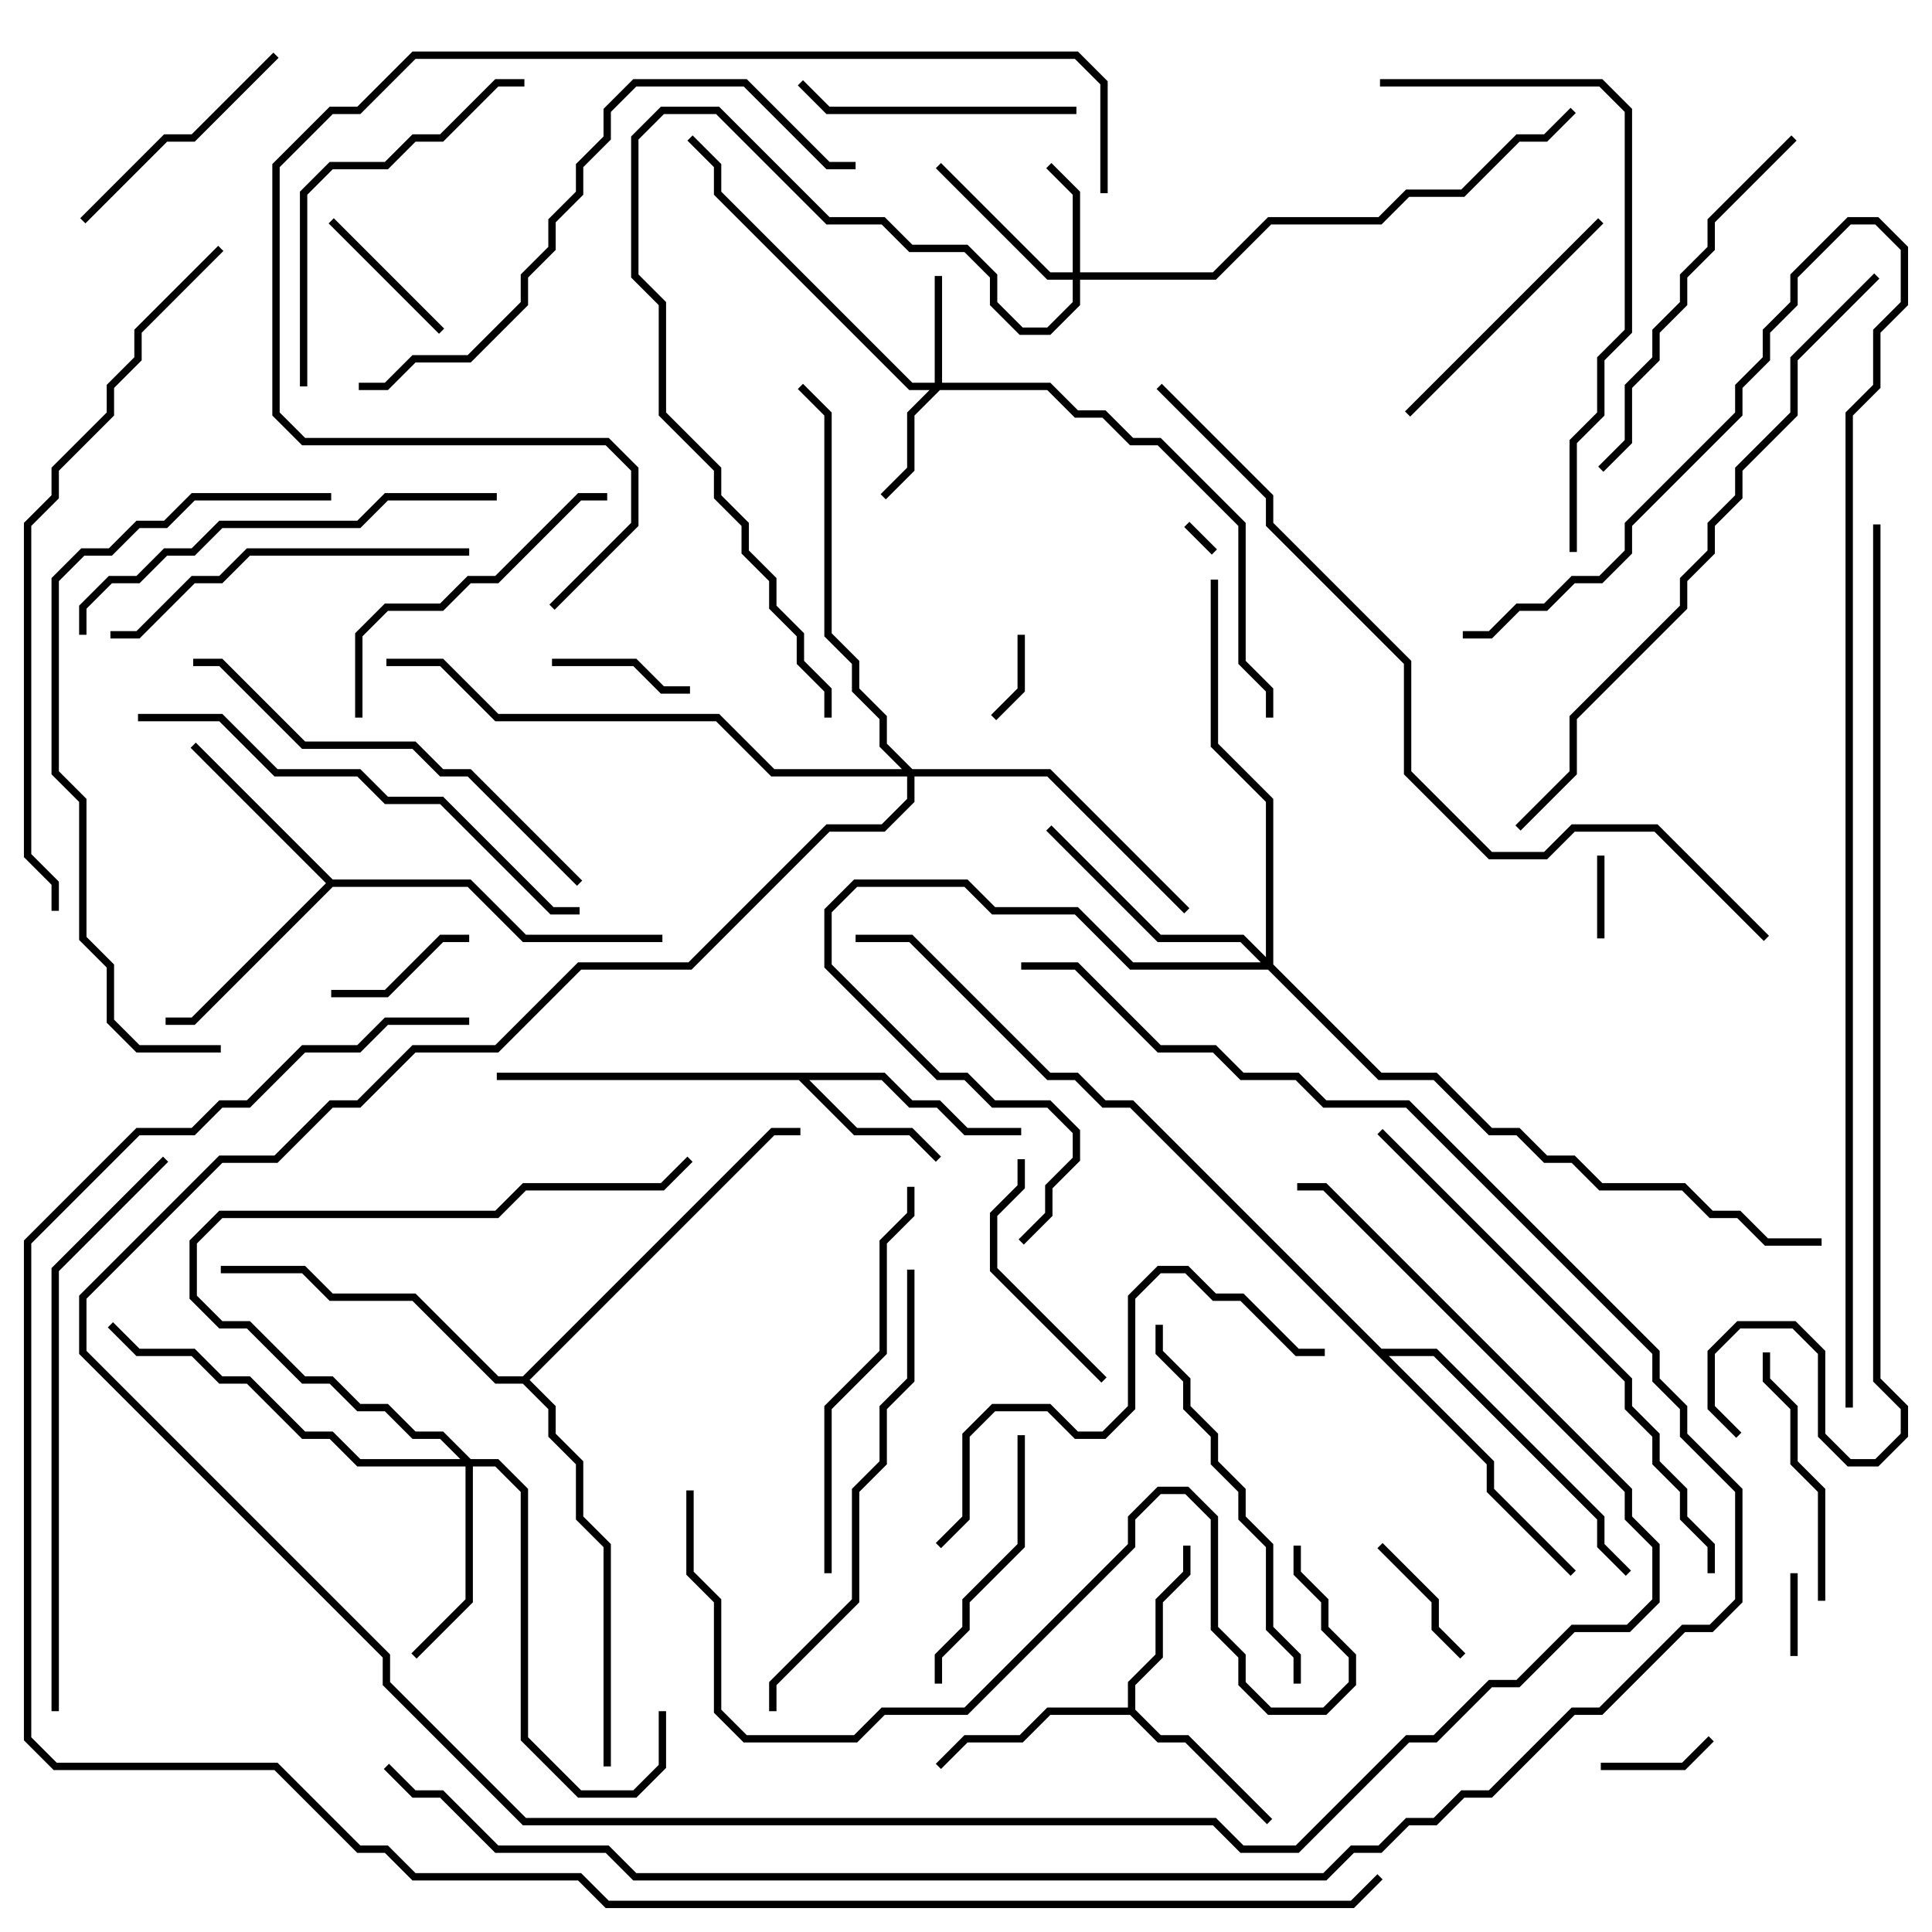 <svg version="1.1" width="105" height="105" xmlns="http://www.w3.org/2000/svg"><path d="M48.083,58.3L49.583,59.8L51.083,59.8L52.583,61.3L55.5,61.3L55.5,61.7L52.417,61.7L50.917,60.2L49.417,60.2L47.917,58.7L43.983,58.7L46.583,61.3L49.583,61.3L51.141,62.859L50.859,63.141L49.417,61.7L46.417,61.7L43.417,58.7L27,58.7L27,58.3z" stroke="none"/><path d="M61.3,92.8L61.3,91.417L62.8,89.917L62.8,86.917L64.3,85.417L64.3,84L64.7,84L64.7,85.583L63.2,87.083L63.2,90.083L61.7,91.583L61.7,92.917L63.083,94.3L64.583,94.3L69.141,98.859L68.859,99.141L64.417,94.7L62.917,94.7L61.417,93.2L57.083,93.2L55.583,94.7L52.583,94.7L51.141,96.141L50.859,95.859L52.417,94.3L55.417,94.3L56.917,92.8z" stroke="none"/><path d="M18.083,47.8L25.583,47.8L28.583,50.8L36,50.8L36,51.2L28.417,51.2L25.417,48.2L18.083,48.2L10.583,55.7L9,55.7L9,55.3L10.417,55.3L17.717,48L10.359,40.641L10.641,40.359z" stroke="none"/><path d="M75.083,73.3L78.083,73.3L87.2,82.417L87.2,83.917L88.641,85.359L88.359,85.641L86.8,84.083L86.8,82.583L77.917,73.7L75.483,73.7L81.2,79.417L81.2,80.917L85.641,85.359L85.359,85.641L80.8,81.083L80.8,79.583L61.417,60.2L59.917,60.2L58.417,58.7L56.917,58.7L49.417,51.2L46.5,51.2L46.5,50.8L49.583,50.8L57.083,58.3L58.583,58.3L60.083,59.8L61.583,59.8z" stroke="none"/><path d="M28.417,74.8L41.917,61.3L43.5,61.3L43.5,61.7L42.083,61.7L28.783,75L30.2,76.417L30.2,77.917L31.7,79.417L31.7,82.417L33.2,83.917L33.2,96L32.8,96L32.8,84.083L31.3,82.583L31.3,79.583L29.8,78.083L29.8,76.583L28.417,75.2L26.917,75.2L22.417,70.7L17.917,70.7L16.417,69.2L12,69.2L12,68.8L16.583,68.8L18.083,70.3L22.583,70.3L27.083,74.8z" stroke="none"/><path d="M50.8,20.8L50.8,15L51.2,15L51.2,20.8L57.083,20.8L58.583,22.3L60.083,22.3L61.583,23.8L63.083,23.8L67.7,28.417L67.7,35.917L69.2,37.417L69.2,39L68.8,39L68.8,37.583L67.3,36.083L67.3,28.583L62.917,24.2L61.417,24.2L59.917,22.7L58.417,22.7L56.917,21.2L51.083,21.2L49.7,22.583L49.7,25.583L48.141,27.141L47.859,26.859L49.3,25.417L49.3,22.417L50.517,21.2L49.417,21.2L38.8,10.583L38.8,9.083L37.359,7.641L37.641,7.359L39.2,8.917L39.2,10.417L49.583,20.8z" stroke="none"/><path d="M58.3,14.8L58.3,10.583L56.859,9.141L57.141,8.859L58.7,10.417L58.7,14.8L65.917,14.8L68.917,11.8L74.917,11.8L76.417,10.3L79.417,10.3L82.417,7.3L83.917,7.3L85.359,5.859L85.641,6.141L84.083,7.7L82.583,7.7L79.583,10.7L76.583,10.7L75.083,12.2L69.083,12.2L66.083,15.2L58.7,15.2L58.7,16.583L57.083,18.2L55.417,18.2L53.8,16.583L53.8,15.083L52.417,13.7L49.417,13.7L47.917,12.2L44.917,12.2L38.917,6.2L36.083,6.2L34.7,7.583L34.7,14.917L36.2,16.417L36.2,22.417L39.2,25.417L39.2,26.917L40.7,28.417L40.7,29.917L42.2,31.417L42.2,32.917L43.7,34.417L43.7,35.917L45.2,37.417L45.2,39L44.8,39L44.8,37.583L43.3,36.083L43.3,34.583L41.8,33.083L41.8,31.583L40.3,30.083L40.3,28.583L38.8,27.083L38.8,25.583L35.8,22.583L35.8,16.583L34.3,15.083L34.3,7.417L35.917,5.8L39.083,5.8L45.083,11.8L48.083,11.8L49.583,13.3L52.583,13.3L54.2,14.917L54.2,16.417L55.583,17.8L56.917,17.8L58.3,16.417L58.3,15.2L56.917,15.2L50.859,9.141L51.141,8.859L57.083,14.8z" stroke="none"/><path d="M25.583,79.3L27.083,79.3L28.7,80.917L28.7,94.417L31.583,97.3L34.417,97.3L35.8,95.917L35.8,93L36.2,93L36.2,96.083L34.583,97.7L31.417,97.7L28.3,94.583L28.3,81.083L26.917,79.7L25.7,79.7L25.7,87.083L22.641,90.141L22.359,89.859L25.3,86.917L25.3,79.7L19.417,79.7L17.917,78.2L16.417,78.2L13.417,75.2L11.917,75.2L10.417,73.7L7.417,73.7L5.859,72.141L6.141,71.859L7.583,73.3L10.583,73.3L12.083,74.8L13.583,74.8L16.583,77.8L18.083,77.8L19.583,79.3L25.017,79.3L23.917,78.2L22.417,78.2L20.917,76.7L19.417,76.7L17.917,75.2L16.417,75.2L13.417,72.2L11.917,72.2L10.3,70.583L10.3,67.417L11.917,65.8L26.917,65.8L28.417,64.3L35.917,64.3L37.359,62.859L37.641,63.141L36.083,64.7L28.583,64.7L27.083,66.2L12.083,66.2L10.7,67.583L10.7,70.417L12.083,71.8L13.583,71.8L16.583,74.8L18.083,74.8L19.583,76.3L21.083,76.3L22.583,77.8L24.083,77.8z" stroke="none"/><path d="M68.8,52.017L68.8,43.583L65.8,40.583L65.8,31.5L66.2,31.5L66.2,40.417L69.2,43.417L69.2,52.417L75.083,58.3L78.083,58.3L81.083,61.3L82.583,61.3L84.083,62.8L85.583,62.8L87.083,64.3L91.583,64.3L93.083,65.8L94.583,65.8L96.083,67.3L99,67.3L99,67.7L95.917,67.7L94.417,66.2L92.917,66.2L91.417,64.7L86.917,64.7L85.417,63.2L83.917,63.2L82.417,61.7L80.917,61.7L77.917,58.7L74.917,58.7L68.917,52.7L61.417,52.7L58.417,49.7L53.917,49.7L52.417,48.2L46.583,48.2L45.2,49.583L45.2,52.417L51.083,58.3L52.583,58.3L54.083,59.8L57.083,59.8L58.7,61.417L58.7,63.083L57.2,64.583L57.2,66.083L55.641,67.641L55.359,67.359L56.8,65.917L56.8,64.417L58.3,62.917L58.3,61.583L56.917,60.2L53.917,60.2L52.417,58.7L50.917,58.7L44.8,52.583L44.8,49.417L46.417,47.8L52.583,47.8L54.083,49.3L58.583,49.3L61.583,52.3L68.517,52.3L67.417,51.2L62.917,51.2L56.859,45.141L57.141,44.859L63.083,50.8L67.583,50.8z" stroke="none"/><path d="M49.583,41.8L57.083,41.8L64.641,49.359L64.359,49.641L56.917,42.2L49.7,42.2L49.7,43.583L48.083,45.2L45.083,45.2L37.583,52.7L31.583,52.7L27.083,57.2L22.583,57.2L19.583,60.2L18.083,60.2L15.083,63.2L12.083,63.2L4.7,70.583L4.7,73.417L21.2,89.917L21.2,91.417L28.583,98.8L66.083,98.8L67.583,100.3L70.417,100.3L76.417,94.3L77.917,94.3L80.917,91.3L82.417,91.3L85.417,88.3L88.417,88.3L89.8,86.917L89.8,84.083L88.3,82.583L88.3,81.083L71.917,64.7L70.5,64.7L70.5,64.3L72.083,64.3L88.7,80.917L88.7,82.417L90.2,83.917L90.2,87.083L88.583,88.7L85.583,88.7L82.583,91.7L81.083,91.7L78.083,94.7L76.583,94.7L70.583,100.7L67.417,100.7L65.917,99.2L28.417,99.2L20.8,91.583L20.8,90.083L4.3,73.583L4.3,70.417L11.917,62.8L14.917,62.8L17.917,59.8L19.417,59.8L22.417,56.8L26.917,56.8L31.417,52.3L37.417,52.3L44.917,44.8L47.917,44.8L49.3,43.417L49.3,42.2L41.917,42.2L38.917,39.2L26.917,39.2L23.917,36.2L21,36.2L21,35.8L24.083,35.8L27.083,38.8L39.083,38.8L42.083,41.8L49.017,41.8L47.8,40.583L47.8,39.083L46.3,37.583L46.3,36.083L44.8,34.583L44.8,22.583L43.359,21.141L43.641,20.859L45.2,22.417L45.2,34.417L46.7,35.917L46.7,37.417L48.2,38.917L48.2,40.417z" stroke="none"/><path d="M66.141,29.859L65.859,30.141L64.359,28.641L64.641,28.359z" stroke="none"/><path d="M87.2,51L86.8,51L86.8,46.5L87.2,46.5z" stroke="none"/><path d="M97.7,90L97.3,90L97.3,85.5L97.7,85.5z" stroke="none"/><path d="M55.3,34.5L55.7,34.5L55.7,37.583L54.141,39.141L53.859,38.859L55.3,37.417z" stroke="none"/><path d="M87,96.2L87,95.8L91.417,95.8L92.859,94.359L93.141,94.641L91.583,96.2z" stroke="none"/><path d="M79.641,89.859L79.359,90.141L77.8,88.583L77.8,87.083L74.859,84.141L75.141,83.859L78.2,86.917L78.2,88.417z" stroke="none"/><path d="M30,36.2L30,35.8L34.583,35.8L36.083,37.3L37.5,37.3L37.5,37.7L35.917,37.7L34.417,36.2z" stroke="none"/><path d="M18,54.2L18,53.8L20.917,53.8L23.917,50.8L25.5,50.8L25.5,51.2L24.083,51.2L21.083,54.2z" stroke="none"/><path d="M24.141,17.859L23.859,18.141L17.859,12.141L18.141,11.859z" stroke="none"/><path d="M55.3,63L55.7,63L55.7,64.583L54.2,66.083L54.2,68.917L60.141,74.859L59.859,75.141L53.8,69.083L53.8,65.917L55.3,64.417z" stroke="none"/><path d="M14.859,2.859L15.141,3.141L10.583,7.7L9.083,7.7L4.641,12.141L4.359,11.859L8.917,7.3L10.417,7.3z" stroke="none"/><path d="M99.2,87L98.8,87L98.8,81.083L97.3,79.583L97.3,76.583L95.8,75.083L95.8,73.5L96.2,73.5L96.2,74.917L97.7,76.417L97.7,79.417L99.2,80.917z" stroke="none"/><path d="M51.2,91.5L50.8,91.5L50.8,89.917L52.3,88.417L52.3,86.917L55.3,83.917L55.3,78L55.7,78L55.7,84.083L52.7,87.083L52.7,88.583L51.2,90.083z" stroke="none"/><path d="M86.859,11.859L87.141,12.141L76.641,22.641L76.359,22.359z" stroke="none"/><path d="M58.5,5.8L58.5,6.2L44.917,6.2L43.359,4.641L43.641,4.359L45.083,5.8z" stroke="none"/><path d="M19.7,39L19.3,39L19.3,34.417L20.917,32.8L23.917,32.8L25.417,31.3L26.917,31.3L31.417,26.8L33,26.8L33,27.2L31.583,27.2L27.083,31.7L25.583,31.7L24.083,33.2L21.083,33.2L19.7,34.583z" stroke="none"/><path d="M6,34.7L6,34.3L7.417,34.3L10.417,31.3L11.917,31.3L13.417,29.8L25.5,29.8L25.5,30.2L13.583,30.2L12.083,31.7L10.583,31.7L7.583,34.7z" stroke="none"/><path d="M28.5,4.3L28.5,4.7L27.083,4.7L24.083,7.7L22.583,7.7L21.083,9.2L18.083,9.2L16.7,10.583L16.7,21L16.3,21L16.3,10.417L17.917,8.8L20.917,8.8L22.417,7.3L23.917,7.3L26.917,4.3z" stroke="none"/><path d="M87.141,25.641L86.859,25.359L88.3,23.917L88.3,20.917L89.8,19.417L89.8,17.917L91.3,16.417L91.3,14.917L92.8,13.417L92.8,11.917L97.359,7.359L97.641,7.641L93.2,12.083L93.2,13.583L91.7,15.083L91.7,16.583L90.2,18.083L90.2,19.583L88.7,21.083L88.7,24.083z" stroke="none"/><path d="M62.8,72L63.2,72L63.2,73.417L64.7,74.917L64.7,76.417L66.2,77.917L66.2,79.417L67.7,80.917L67.7,82.417L69.2,83.917L69.2,88.417L70.7,89.917L70.7,91.5L70.3,91.5L70.3,90.083L68.8,88.583L68.8,84.083L67.3,82.583L67.3,81.083L65.8,79.583L65.8,78.083L64.3,76.583L64.3,75.083L62.8,73.583z" stroke="none"/><path d="M45.2,85.5L44.8,85.5L44.8,76.417L47.8,73.417L47.8,67.417L49.3,65.917L49.3,64.5L49.7,64.5L49.7,66.083L48.2,67.583L48.2,73.583L45.2,76.583z" stroke="none"/><path d="M72,73.3L72,73.7L70.417,73.7L67.417,70.7L65.917,70.7L64.417,69.2L63.083,69.2L61.7,70.583L61.7,76.583L60.083,78.2L58.417,78.2L56.917,76.7L54.083,76.7L52.7,78.083L52.7,82.583L51.141,84.141L50.859,83.859L52.3,82.417L52.3,77.917L53.917,76.3L57.083,76.3L58.583,77.8L59.917,77.8L61.3,76.417L61.3,70.417L62.917,68.8L64.583,68.8L66.083,70.3L67.583,70.3L70.583,73.3z" stroke="none"/><path d="M27,26.8L27,27.2L21.083,27.2L19.583,28.7L12.083,28.7L10.583,30.2L9.083,30.2L7.583,31.7L6.083,31.7L4.7,33.083L4.7,34.5L4.3,34.5L4.3,32.917L5.917,31.3L7.417,31.3L8.917,29.8L10.417,29.8L11.917,28.3L19.417,28.3L20.917,26.8z" stroke="none"/><path d="M31.641,47.859L31.359,48.141L25.417,42.2L23.917,42.2L22.417,40.7L16.417,40.7L11.917,36.2L10.5,36.2L10.5,35.8L12.083,35.8L16.583,40.3L22.583,40.3L24.083,41.8L25.583,41.8z" stroke="none"/><path d="M49.3,69L49.7,69L49.7,75.083L48.2,76.583L48.2,79.583L46.7,81.083L46.7,87.083L42.2,91.583L42.2,93L41.8,93L41.8,91.417L46.3,86.917L46.3,80.917L47.8,79.417L47.8,76.417L49.3,74.917z" stroke="none"/><path d="M7.5,39.2L7.5,38.8L12.083,38.8L15.083,41.8L19.583,41.8L21.083,43.3L24.083,43.3L30.083,49.3L31.5,49.3L31.5,49.7L29.917,49.7L23.917,43.7L20.917,43.7L19.417,42.2L14.917,42.2L11.917,39.2z" stroke="none"/><path d="M75,4.7L75,4.3L87.083,4.3L88.7,5.917L88.7,18.083L87.2,19.583L87.2,22.583L85.7,24.083L85.7,30L85.3,30L85.3,23.917L86.8,22.417L86.8,19.417L88.3,17.917L88.3,6.083L86.917,4.7z" stroke="none"/><path d="M46.5,8.8L46.5,9.2L44.917,9.2L40.417,4.7L34.583,4.7L33.2,6.083L33.2,7.583L31.7,9.083L31.7,10.583L30.2,12.083L30.2,13.583L28.7,15.083L28.7,16.583L25.583,19.7L22.583,19.7L21.083,21.2L19.5,21.2L19.5,20.8L20.917,20.8L22.417,19.3L25.417,19.3L28.3,16.417L28.3,14.917L29.8,13.417L29.8,11.917L31.3,10.417L31.3,8.917L32.8,7.417L32.8,5.917L34.417,4.3L40.583,4.3L45.083,8.8z" stroke="none"/><path d="M74.859,61.641L75.141,61.359L88.7,74.917L88.7,76.417L90.2,77.917L90.2,79.417L91.7,80.917L91.7,82.417L93.2,83.917L93.2,85.5L92.8,85.5L92.8,84.083L91.3,82.583L91.3,81.083L89.8,79.583L89.8,78.083L88.3,76.583L88.3,75.083z" stroke="none"/><path d="M12,56.8L12,57.2L7.417,57.2L5.8,55.583L5.8,52.583L4.3,51.083L4.3,43.583L2.8,42.083L2.8,31.417L4.417,29.8L5.917,29.8L7.417,28.3L8.917,28.3L10.417,26.8L18,26.8L18,27.2L10.583,27.2L9.083,28.7L7.583,28.7L6.083,30.2L4.583,30.2L3.2,31.583L3.2,41.917L4.7,43.417L4.7,50.917L6.2,52.417L6.2,55.417L7.583,56.8z" stroke="none"/><path d="M3.2,93L2.8,93L2.8,68.917L8.859,62.859L9.141,63.141L3.2,69.083z" stroke="none"/><path d="M37.3,81L37.7,81L37.7,85.417L39.2,86.917L39.2,92.917L40.583,94.3L46.417,94.3L47.917,92.8L52.417,92.8L61.3,83.917L61.3,82.417L62.917,80.8L64.583,80.8L66.2,82.417L66.2,88.417L67.7,89.917L67.7,91.417L69.083,92.8L71.917,92.8L73.3,91.417L73.3,90.083L71.8,88.583L71.8,87.083L70.3,85.583L70.3,84L70.7,84L70.7,85.417L72.2,86.917L72.2,88.417L73.7,89.917L73.7,91.583L72.083,93.2L68.917,93.2L67.3,91.583L67.3,90.083L65.8,88.583L65.8,82.583L64.417,81.2L63.083,81.2L61.7,82.583L61.7,84.083L52.583,93.2L48.083,93.2L46.583,94.7L40.417,94.7L38.8,93.083L38.8,87.083L37.3,85.583z" stroke="none"/><path d="M101.859,14.859L102.141,15.141L97.7,19.583L97.7,22.583L94.7,25.583L94.7,27.083L93.2,28.583L93.2,30.083L91.7,31.583L91.7,33.083L85.7,39.083L85.7,42.083L82.641,45.141L82.359,44.859L85.3,41.917L85.3,38.917L91.3,32.917L91.3,31.417L92.8,29.917L92.8,28.417L94.3,26.917L94.3,25.417L97.3,22.417L97.3,19.417z" stroke="none"/><path d="M11.859,13.359L12.141,13.641L7.7,18.083L7.7,19.583L6.2,21.083L6.2,22.583L3.2,25.583L3.2,27.083L1.7,28.583L1.7,46.417L3.2,47.917L3.2,49.5L2.8,49.5L2.8,48.083L1.3,46.583L1.3,28.417L2.8,26.917L2.8,25.417L5.8,22.417L5.8,20.917L7.3,19.417L7.3,17.917z" stroke="none"/><path d="M60.2,10.5L59.8,10.5L59.8,4.583L58.417,3.2L22.583,3.2L19.583,6.2L18.083,6.2L15.2,9.083L15.2,22.417L16.583,23.8L33.083,23.8L34.7,25.417L34.7,28.583L30.141,33.141L29.859,32.859L34.3,28.417L34.3,25.583L32.917,24.2L16.417,24.2L14.8,22.583L14.8,8.917L17.917,5.8L19.417,5.8L22.417,2.8L58.583,2.8L60.2,4.417z" stroke="none"/><path d="M96.141,50.859L95.859,51.141L89.917,45.2L85.583,45.2L84.083,46.7L80.917,46.7L76.3,42.083L76.3,36.083L68.8,28.583L68.8,27.083L62.859,21.141L63.141,20.859L69.2,26.917L69.2,28.417L76.7,35.917L76.7,41.917L81.083,46.3L83.917,46.3L85.417,44.8L90.083,44.8z" stroke="none"/><path d="M100.7,76.5L100.3,76.5L100.3,22.417L101.8,20.917L101.8,17.917L103.3,16.417L103.3,13.583L101.917,12.2L100.583,12.2L97.7,15.083L97.7,16.583L96.2,18.083L96.2,19.583L94.7,21.083L94.7,22.583L88.7,28.583L88.7,30.083L87.083,31.7L85.583,31.7L84.083,33.2L82.583,33.2L81.083,34.7L79.5,34.7L79.5,34.3L80.917,34.3L82.417,32.8L83.917,32.8L85.417,31.3L86.917,31.3L88.3,29.917L88.3,28.417L94.3,22.417L94.3,20.917L95.8,19.417L95.8,17.917L97.3,16.417L97.3,14.917L100.417,11.8L102.083,11.8L103.7,13.417L103.7,16.583L102.2,18.083L102.2,21.083L100.7,22.583z" stroke="none"/><path d="M101.8,28.5L102.2,28.5L102.2,74.917L103.7,76.417L103.7,78.083L102.083,79.7L100.417,79.7L98.8,78.083L98.8,73.583L97.417,72.2L94.583,72.2L93.2,73.583L93.2,76.417L94.641,77.859L94.359,78.141L92.8,76.583L92.8,73.417L94.417,71.8L97.583,71.8L99.2,73.417L99.2,77.917L100.583,79.3L101.917,79.3L103.3,77.917L103.3,76.583L101.8,75.083z" stroke="none"/><path d="M55.5,52.7L55.5,52.3L58.583,52.3L63.083,56.8L66.083,56.8L67.583,58.3L70.583,58.3L72.083,59.8L76.583,59.8L90.2,73.417L90.2,74.917L91.7,76.417L91.7,77.917L94.7,80.917L94.7,87.083L93.083,88.7L91.583,88.7L87.083,93.2L85.583,93.2L81.083,97.7L79.583,97.7L78.083,99.2L76.583,99.2L75.083,100.7L73.583,100.7L72.083,102.2L34.417,102.2L32.917,100.7L26.917,100.7L23.917,97.7L22.417,97.7L20.859,96.141L21.141,95.859L22.583,97.3L24.083,97.3L27.083,100.3L33.083,100.3L34.583,101.8L71.917,101.8L73.417,100.3L74.917,100.3L76.417,98.8L77.917,98.8L79.417,97.3L80.917,97.3L85.417,92.8L86.917,92.8L91.417,88.3L92.917,88.3L94.3,86.917L94.3,81.083L91.3,78.083L91.3,76.583L89.8,75.083L89.8,73.583L76.417,60.2L71.917,60.2L70.417,58.7L67.417,58.7L65.917,57.2L62.917,57.2L58.417,52.7z" stroke="none"/><path d="M25.5,55.3L25.5,55.7L21.083,55.7L19.583,57.2L16.583,57.2L13.583,60.2L12.083,60.2L10.583,61.7L7.583,61.7L1.7,67.583L1.7,94.417L3.083,95.8L15.083,95.8L19.583,100.3L21.083,100.3L22.583,101.8L31.583,101.8L33.083,103.3L73.417,103.3L74.859,101.859L75.141,102.141L73.583,103.7L32.917,103.7L31.417,102.2L22.417,102.2L20.917,100.7L19.417,100.7L14.917,96.2L2.917,96.2L1.3,94.583L1.3,67.417L7.417,61.3L10.417,61.3L11.917,59.8L13.417,59.8L16.417,56.8L19.417,56.8L20.917,55.3z" stroke="none"/></svg>